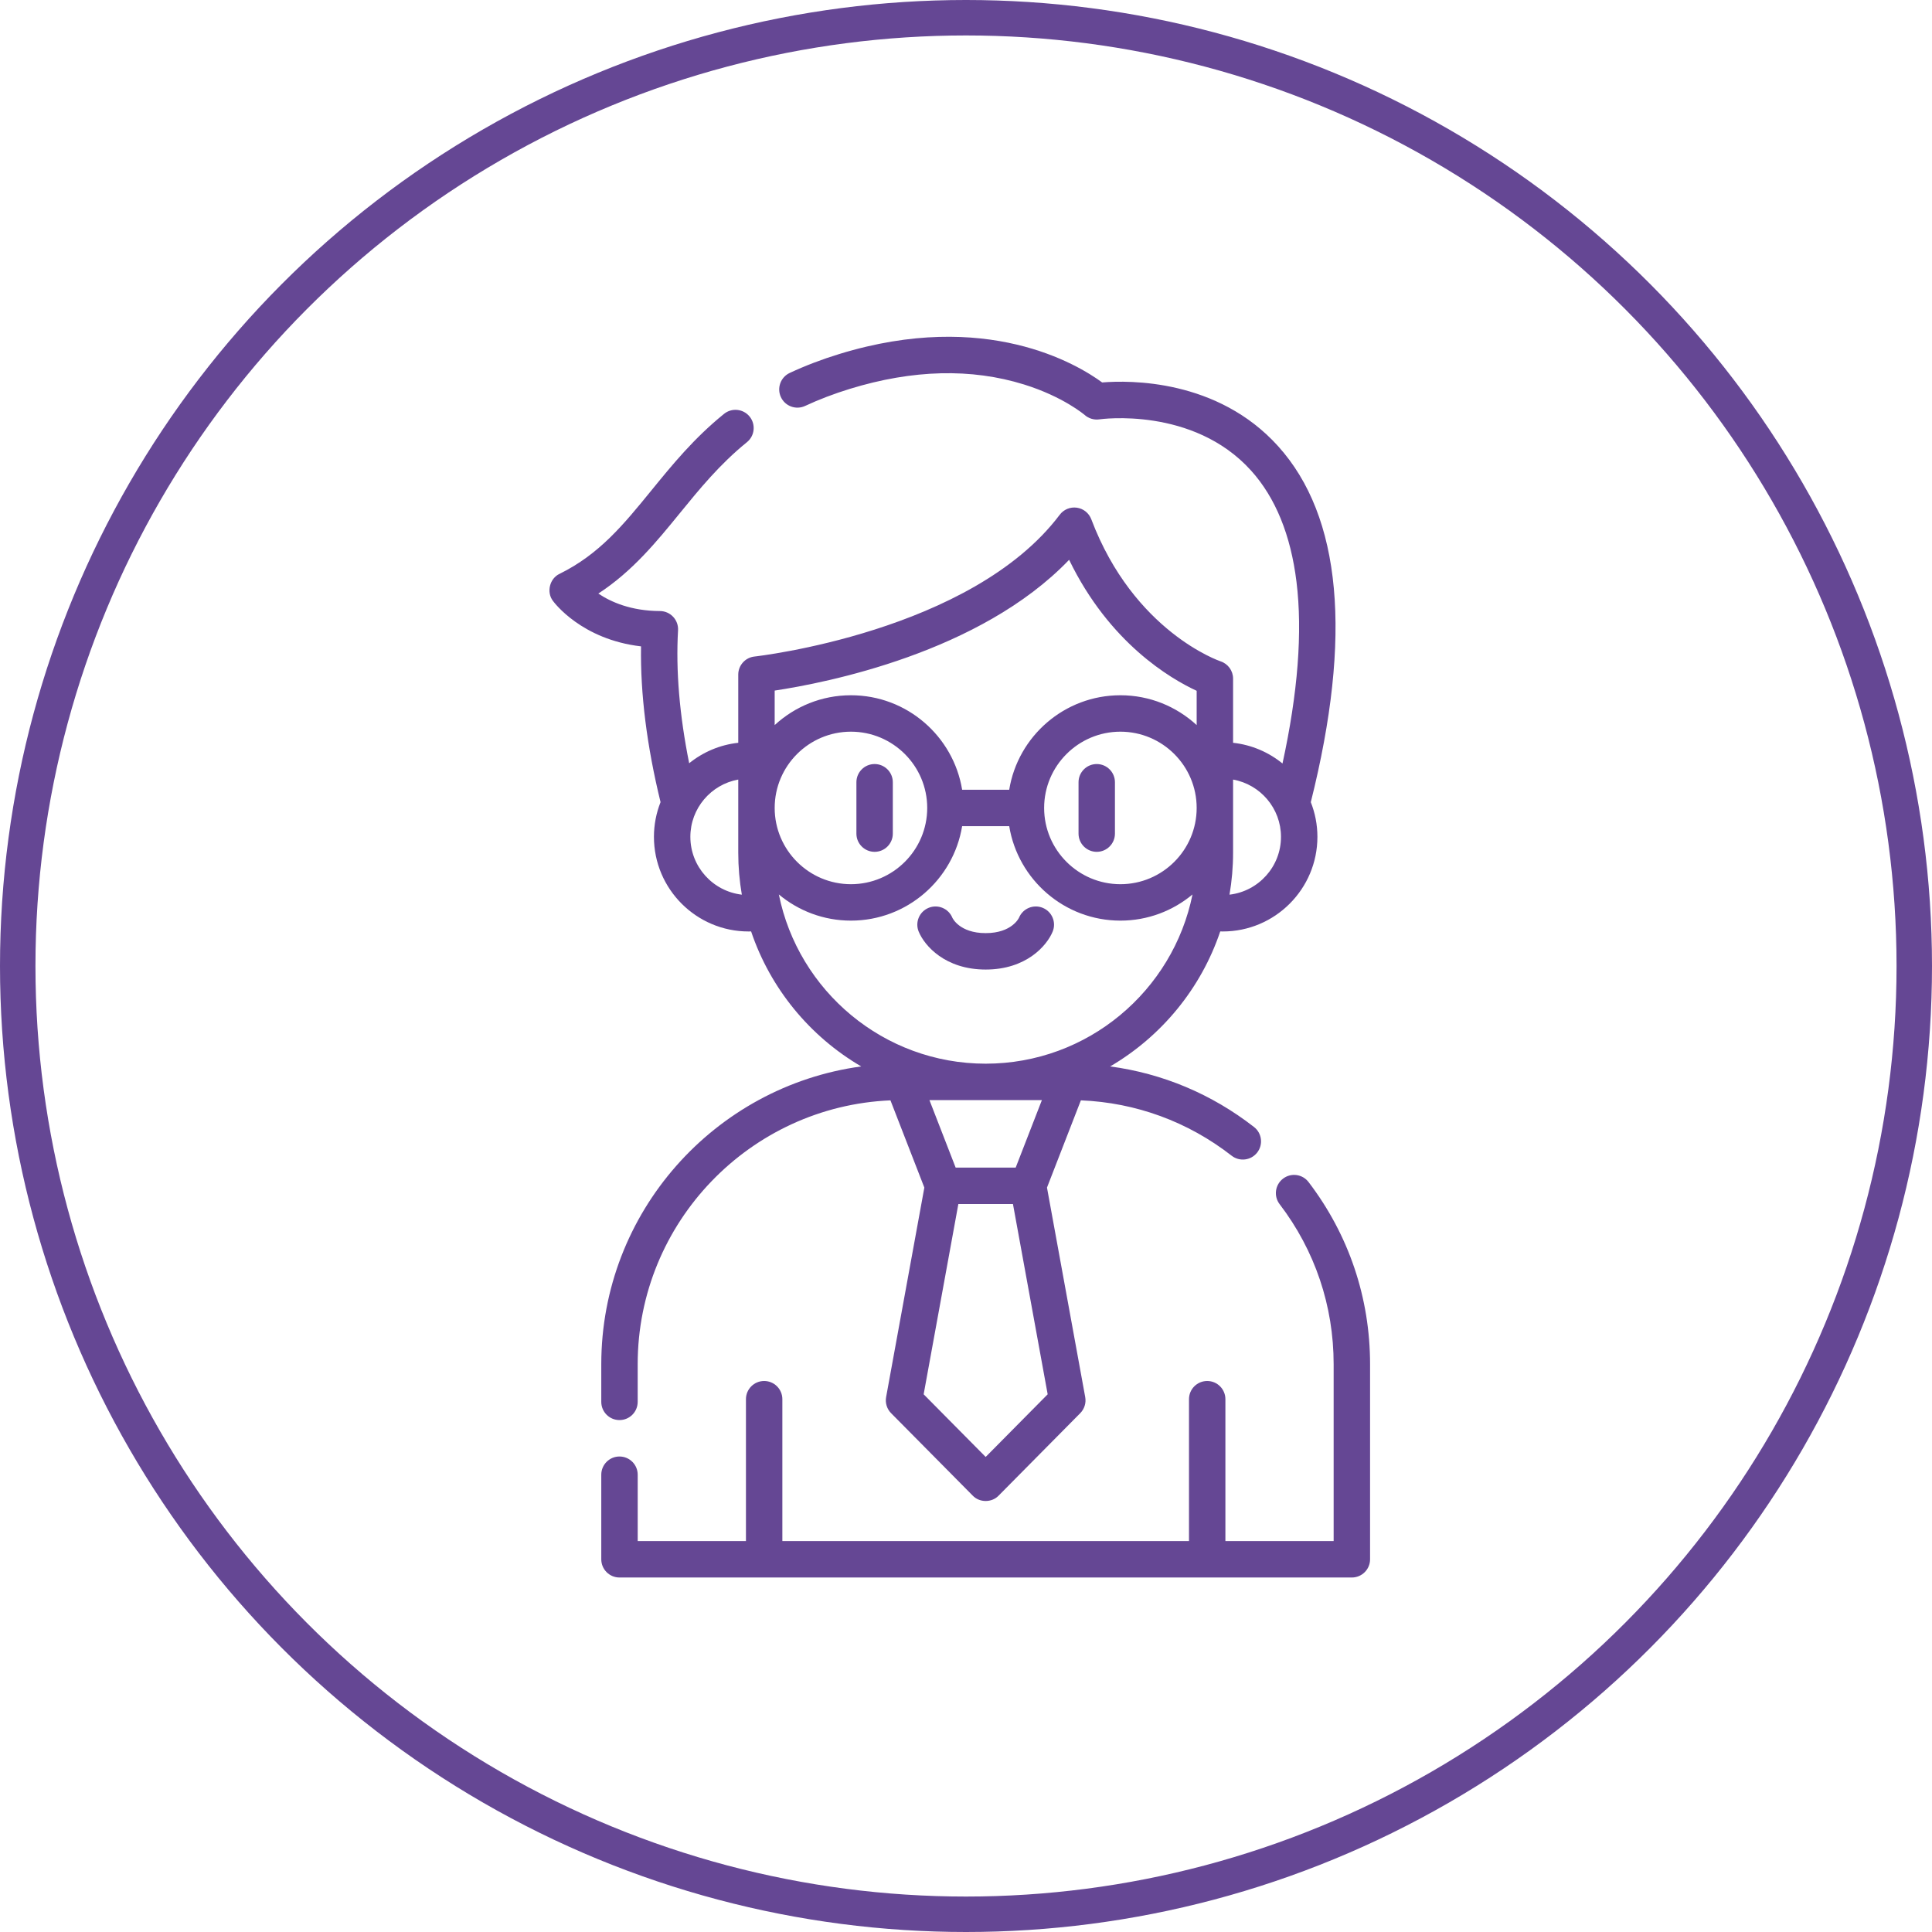 <svg width="109" height="109" viewBox="0 0 109 109" fill="none" xmlns="http://www.w3.org/2000/svg">
<path d="M73.827 66.69C73.483 66.239 72.838 66.152 72.387 66.497C71.936 66.841 71.849 67.486 72.194 67.937C74.188 70.55 75.242 73.674 75.242 76.971V86.945H69.135V78.94C69.135 78.373 68.675 77.913 68.108 77.913C67.54 77.913 67.081 78.373 67.081 78.94V86.945H44.139V78.94C44.139 78.373 43.679 77.913 43.112 77.913C42.545 77.913 42.085 78.373 42.085 78.94V86.945H35.978V83.201C35.978 82.633 35.518 82.173 34.95 82.173C34.383 82.173 33.923 82.633 33.923 83.201V87.973C33.923 88.54 34.383 89 34.95 89H76.269C76.837 89 77.297 88.54 77.297 87.973V76.971C77.297 73.219 76.097 69.665 73.827 66.69Z" fill="#654794"/>
<path d="M37.267 45.255C37.027 45.862 36.894 46.522 36.894 47.213C36.894 50.157 39.289 52.552 42.233 52.552C42.281 52.552 42.328 52.55 42.376 52.549C43.462 55.774 45.695 58.475 48.588 60.166C40.318 61.29 33.923 68.397 33.923 76.97V79.091C33.923 79.659 34.383 80.118 34.95 80.118C35.518 80.118 35.977 79.659 35.977 79.091V76.97C35.977 68.968 42.317 62.419 50.238 62.08L52.15 67.002L49.993 78.822C49.933 79.152 50.038 79.49 50.274 79.729L54.88 84.381C55.263 84.784 55.957 84.784 56.34 84.381L60.945 79.729C61.181 79.49 61.286 79.152 61.226 78.822L59.069 67.002L60.981 62.079C64.092 62.209 67.02 63.282 69.487 65.203C69.934 65.552 70.58 65.472 70.929 65.024C71.277 64.577 71.197 63.931 70.749 63.583C68.359 61.721 65.588 60.562 62.633 60.166C65.525 58.474 67.758 55.773 68.844 52.549C68.891 52.55 68.939 52.552 68.987 52.552C71.931 52.552 74.326 50.157 74.326 47.213C74.326 46.523 74.193 45.864 73.953 45.257C76.302 35.896 75.684 29.139 72.111 25.175C68.686 21.377 63.712 21.451 62.182 21.577C60.79 20.555 55.634 17.432 47.353 19.972C46.365 20.275 45.423 20.635 44.554 21.041C44.04 21.281 43.818 21.892 44.058 22.406C44.298 22.92 44.909 23.142 45.423 22.902C46.206 22.537 47.058 22.212 47.956 21.936C51.497 20.85 54.801 20.768 57.774 21.692C59.99 22.381 61.187 23.405 61.195 23.412C61.422 23.613 61.727 23.703 62.027 23.659C62.079 23.651 67.31 22.919 70.585 26.551C71.96 28.076 72.822 30.188 73.146 32.828C73.493 35.651 73.225 39.092 72.356 43.075C71.578 42.441 70.618 42.021 69.568 41.907V38.287C69.568 37.843 69.283 37.449 68.861 37.311C68.813 37.295 63.97 35.641 61.569 29.297C61.437 28.946 61.125 28.696 60.754 28.643C60.383 28.59 60.013 28.743 59.788 29.042C54.804 35.657 42.691 37.027 42.57 37.04C42.048 37.095 41.651 37.536 41.651 38.061V41.907C40.609 42.02 39.657 42.435 38.882 43.061C38.335 40.342 38.124 37.826 38.254 35.561C38.271 35.279 38.17 35.003 37.977 34.798C37.784 34.592 37.514 34.475 37.232 34.474C35.599 34.469 34.462 33.961 33.757 33.488C35.687 32.227 37.035 30.572 38.346 28.964C39.456 27.601 40.605 26.192 42.141 24.947C42.582 24.59 42.649 23.943 42.292 23.502C41.935 23.062 41.288 22.994 40.847 23.351C39.146 24.729 37.93 26.222 36.753 27.666C35.178 29.599 33.817 31.268 31.572 32.374C31.011 32.633 30.819 33.407 31.194 33.899C31.265 33.996 32.815 36.079 36.166 36.467C36.123 39.139 36.493 42.089 37.267 45.255V45.255ZM58.782 62.066L57.303 65.874H53.916L52.437 62.066H58.782ZM55.61 82.198L52.111 78.664L54.069 67.928H57.149L59.108 78.664L55.61 82.198ZM55.61 60.011C49.853 60.011 45.037 55.902 43.941 50.463C45.044 51.384 46.463 51.94 48.009 51.94C51.164 51.94 53.789 49.628 54.282 46.61H56.938C57.431 49.628 60.055 51.94 63.211 51.94C64.757 51.94 66.176 51.384 67.279 50.463C66.183 55.902 61.367 60.011 55.61 60.011V60.011ZM43.706 45.582C43.706 43.21 45.636 41.28 48.009 41.28C50.381 41.28 52.312 43.21 52.312 45.582C52.312 47.955 50.381 49.885 48.009 49.885C45.636 49.885 43.706 47.955 43.706 45.582ZM63.211 49.885C60.839 49.885 58.908 47.955 58.908 45.583C58.908 43.21 60.839 41.28 63.211 41.28C65.584 41.28 67.514 43.21 67.514 45.583C67.514 47.955 65.583 49.885 63.211 49.885ZM72.271 47.213C72.271 48.896 70.999 50.286 69.366 50.475C69.499 49.705 69.568 48.914 69.568 48.107V43.982C71.103 44.257 72.271 45.601 72.271 47.213V47.213ZM60.318 31.583C62.59 36.276 66.035 38.291 67.514 38.974V40.908C66.38 39.864 64.869 39.225 63.211 39.225C60.055 39.225 57.43 41.537 56.938 44.555H54.282C53.789 41.537 51.164 39.225 48.009 39.225C46.35 39.225 44.839 39.864 43.706 40.908V38.961C46.565 38.531 55.291 36.832 60.318 31.583V31.583ZM41.651 43.981V48.107C41.651 48.914 41.721 49.705 41.853 50.475C40.221 50.286 38.949 48.896 38.949 47.213C38.949 45.601 40.117 44.257 41.651 43.981V43.981Z" fill="#654794"/>
<path d="M58.831 51.219C58.306 51.003 57.705 51.254 57.489 51.778C57.486 51.787 57.091 52.645 55.61 52.645C54.129 52.645 53.734 51.787 53.731 51.778C53.515 51.254 52.914 51.003 52.39 51.219C51.865 51.435 51.615 52.036 51.831 52.56C52.158 53.355 53.322 54.7 55.61 54.7C57.898 54.7 59.062 53.355 59.389 52.56C59.605 52.036 59.355 51.435 58.831 51.219V51.219Z" fill="#654794"/>
<path d="M49.344 48.059C49.911 48.059 50.371 47.599 50.371 47.032V44.133C50.371 43.566 49.911 43.106 49.344 43.106C48.777 43.106 48.317 43.566 48.317 44.133V47.032C48.317 47.599 48.777 48.059 49.344 48.059Z" fill="#654794"/>
<path d="M61.876 43.106C61.309 43.106 60.849 43.566 60.849 44.133V47.032C60.849 47.599 61.309 48.059 61.876 48.059C62.443 48.059 62.903 47.599 62.903 47.032V44.133C62.903 43.566 62.443 43.106 61.876 43.106Z" fill="#654794"/>
<circle cx="54.5" cy="54.5" r="53.5" stroke="#654794" stroke-width="2"/>
</svg>
